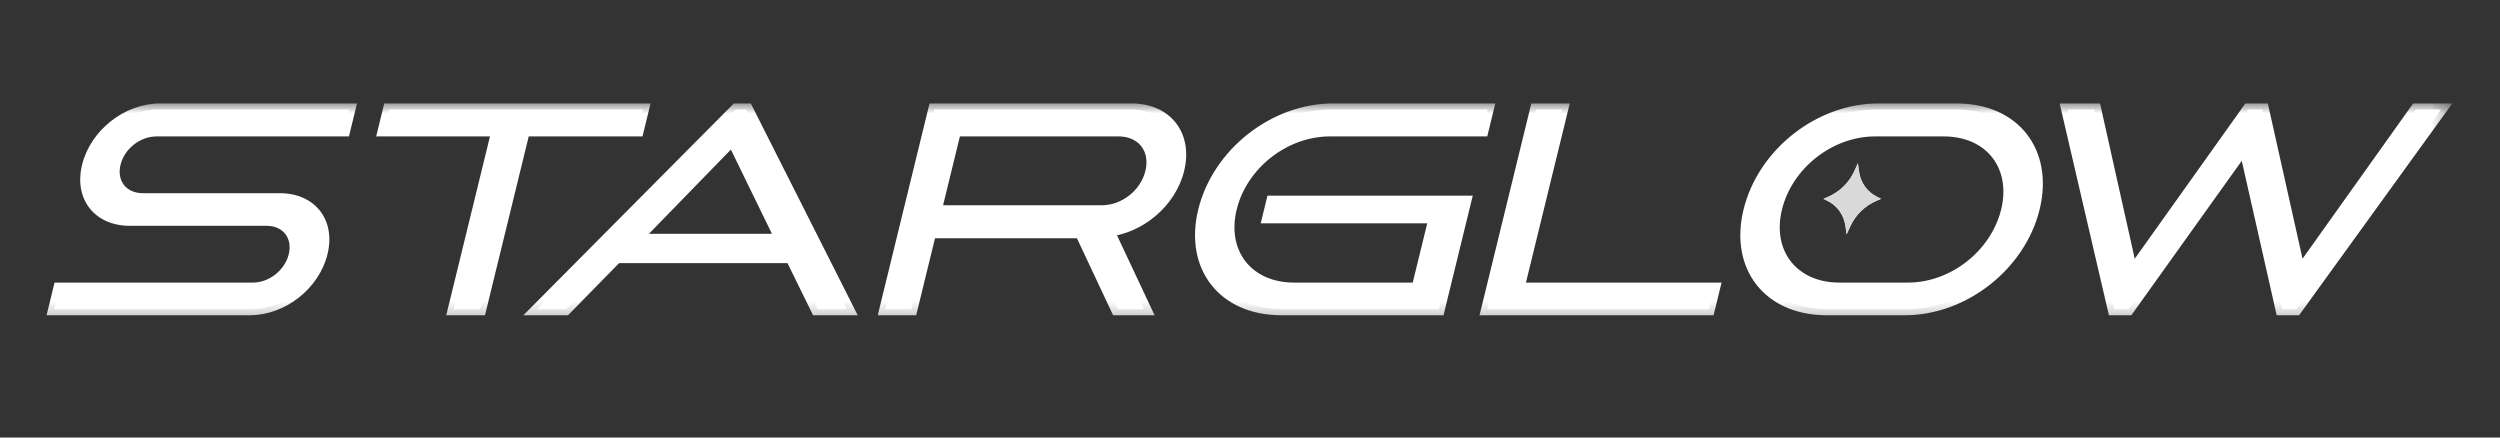 <svg width="120" height="21" viewBox="0 0 120 21" fill="none" xmlns="http://www.w3.org/2000/svg">
<rect x="0" y="0" width="120" height="21" fill="#333333" stroke="none"/>
<g style="mix-blend-mode:overlay">
<mask id="path-1-outside-1_19_234" maskUnits="userSpaceOnUse" x="1.188" y="4.944" width="116.613" height="10.685" fill="black">
<rect fill="white" x="1.188" y="4.944" width="116.613" height="10.685"/>
<path d="M7.605 5.257H16.764L16.52 6.256H7.591C6.625 6.256 5.71 6.986 5.484 7.91C5.258 8.834 5.816 9.564 6.782 9.564H13.348C14.883 9.564 15.783 10.712 15.419 12.202C15.055 13.692 13.593 14.84 12.059 14.84H2.608L2.849 13.856H12.069C13.02 13.856 13.935 13.126 14.161 12.202C14.387 11.278 13.829 10.548 12.878 10.548H6.312C4.777 10.548 3.877 9.4 4.241 7.91C4.605 6.42 6.071 5.257 7.605 5.257ZM18.673 5.257H30.855L30.611 6.256H25.149L23.05 14.84H21.792L23.891 6.256H18.429L18.673 5.257ZM35.206 6.673L30.494 11.517H37.566L35.206 6.673ZM35.307 5.257H35.813L40.65 14.84H39.254L38.025 12.336H29.633L27.18 14.84H25.784L35.307 5.257ZM45.846 6.256L44.895 10.145H52.811C53.947 10.145 55.013 9.296 55.279 8.208C55.549 7.105 54.898 6.256 53.762 6.256H45.846ZM44.847 5.257H54.236C55.94 5.257 56.946 6.539 56.537 8.208C56.162 9.743 54.716 10.95 53.149 11.084L54.916 14.84H53.658L51.923 11.144H44.651L43.747 14.84H42.504L44.847 5.257ZM63.915 5.257H71.402L71.158 6.256H63.901C61.692 6.256 59.585 7.91 59.06 10.056C58.535 12.202 59.834 13.856 62.043 13.856H68.041L68.88 10.429H60.886L61.069 9.683H70.32L69.059 14.84H61.572C58.78 14.84 57.158 12.753 57.817 10.056C58.48 7.344 61.123 5.257 63.915 5.257ZM73.733 5.257H74.976L72.873 13.856H82.262L82.022 14.84H71.39L73.733 5.257ZM90.075 6.256C87.866 6.256 85.759 7.91 85.234 10.056C84.709 12.202 86.008 13.856 88.217 13.856H91.515C93.725 13.856 95.832 12.202 96.357 10.056C96.881 7.91 95.583 6.256 93.374 6.256H90.075ZM90.089 5.257H93.848C96.64 5.257 98.263 7.344 97.599 10.056C96.94 12.753 94.297 14.84 91.505 14.84H87.746C84.954 14.84 83.332 12.753 83.991 10.056C84.654 7.344 87.297 5.257 90.089 5.257ZM99.263 5.257H100.536L102.294 13.126L107.9 5.257H108.591L110.349 13.126L115.955 5.257H117.167L110.236 14.84H109.546L107.777 7.016L102.182 14.84H101.492L99.263 5.257Z"/>
</mask>
<path d="M7.605 5.257H16.764L16.52 6.256H7.591C6.625 6.256 5.71 6.986 5.484 7.91C5.258 8.834 5.816 9.564 6.782 9.564H13.348C14.883 9.564 15.783 10.712 15.419 12.202C15.055 13.692 13.593 14.84 12.059 14.84H2.608L2.849 13.856H12.069C13.02 13.856 13.935 13.126 14.161 12.202C14.387 11.278 13.829 10.548 12.878 10.548H6.312C4.777 10.548 3.877 9.4 4.241 7.91C4.605 6.42 6.071 5.257 7.605 5.257ZM18.673 5.257H30.855L30.611 6.256H25.149L23.05 14.84H21.792L23.891 6.256H18.429L18.673 5.257ZM35.206 6.673L30.494 11.517H37.566L35.206 6.673ZM35.307 5.257H35.813L40.65 14.84H39.254L38.025 12.336H29.633L27.18 14.84H25.784L35.307 5.257ZM45.846 6.256L44.895 10.145H52.811C53.947 10.145 55.013 9.296 55.279 8.208C55.549 7.105 54.898 6.256 53.762 6.256H45.846ZM44.847 5.257H54.236C55.94 5.257 56.946 6.539 56.537 8.208C56.162 9.743 54.716 10.95 53.149 11.084L54.916 14.84H53.658L51.923 11.144H44.651L43.747 14.84H42.504L44.847 5.257ZM63.915 5.257H71.402L71.158 6.256H63.901C61.692 6.256 59.585 7.91 59.06 10.056C58.535 12.202 59.834 13.856 62.043 13.856H68.041L68.88 10.429H60.886L61.069 9.683H70.32L69.059 14.84H61.572C58.78 14.84 57.158 12.753 57.817 10.056C58.48 7.344 61.123 5.257 63.915 5.257ZM73.733 5.257H74.976L72.873 13.856H82.262L82.022 14.84H71.39L73.733 5.257ZM90.075 6.256C87.866 6.256 85.759 7.91 85.234 10.056C84.709 12.202 86.008 13.856 88.217 13.856H91.515C93.725 13.856 95.832 12.202 96.357 10.056C96.881 7.91 95.583 6.256 93.374 6.256H90.075ZM90.089 5.257H93.848C96.64 5.257 98.263 7.344 97.599 10.056C96.94 12.753 94.297 14.84 91.505 14.84H87.746C84.954 14.84 83.332 12.753 83.991 10.056C84.654 7.344 87.297 5.257 90.089 5.257ZM99.263 5.257H100.536L102.294 13.126L107.9 5.257H108.591L110.349 13.126L115.955 5.257H117.167L110.236 14.84H109.546L107.777 7.016L102.182 14.84H101.492L99.263 5.257Z" fill="white"/>
<path d="M16.764 5.257H17.065L17.137 4.965H16.836L16.764 5.257ZM16.52 6.256L16.449 6.548H16.75L16.821 6.256H16.52ZM2.608 14.84H2.307L2.235 15.132H2.536L2.608 14.84ZM2.849 13.856L2.92 13.564H2.619L2.547 13.856H2.849ZM7.534 5.55H16.693L16.836 4.965H7.677L7.534 5.55ZM16.463 5.257L16.219 6.256H16.821L17.065 5.257H16.463ZM16.592 5.963H7.663L7.52 6.548H16.449L16.592 5.963ZM7.663 5.963C6.528 5.963 5.448 6.826 5.183 7.91H5.785C5.972 7.146 6.721 6.548 7.52 6.548L7.663 5.963ZM5.183 7.91C4.918 8.994 5.576 9.857 6.711 9.857L6.854 9.272C6.055 9.272 5.598 8.674 5.785 7.91H5.183ZM6.711 9.857H13.277L13.42 9.272H6.854L6.711 9.857ZM13.277 9.857C14.645 9.857 15.443 10.873 15.118 12.202H15.72C16.124 10.55 15.121 9.272 13.42 9.272L13.277 9.857ZM15.118 12.202C14.793 13.531 13.498 14.547 12.13 14.547L11.987 15.132C13.688 15.132 15.316 13.854 15.72 12.202H15.118ZM12.13 14.547H2.68L2.536 15.132H11.987L12.13 14.547ZM2.909 14.84L3.15 13.856H2.547L2.307 14.84H2.909ZM2.777 14.149H11.997L12.14 13.564H2.92L2.777 14.149ZM11.997 14.149C13.118 14.149 14.198 13.284 14.462 12.202H13.86C13.673 12.968 12.922 13.564 12.14 13.564L11.997 14.149ZM14.462 12.202C14.727 11.12 14.07 10.255 12.949 10.255L12.806 10.84C13.588 10.84 14.047 11.436 13.86 12.202H14.462ZM12.949 10.255H6.383L6.24 10.84H12.806L12.949 10.255ZM6.383 10.255C5.015 10.255 4.217 9.239 4.542 7.91H3.94C3.536 9.562 4.54 10.84 6.24 10.84L6.383 10.255ZM4.542 7.91C4.868 6.579 6.168 5.55 7.534 5.55L7.677 4.965C5.974 4.965 4.343 6.26 3.94 7.91H4.542ZM18.673 5.257L18.745 4.965H18.444L18.372 5.257H18.673ZM30.855 5.257H31.156L31.227 4.965H30.926L30.855 5.257ZM30.611 6.256L30.539 6.548H30.84L30.912 6.256H30.611ZM25.149 6.256L25.221 5.963H24.919L24.848 6.256H25.149ZM23.05 14.84L22.979 15.132H23.28L23.351 14.84H23.05ZM21.792 14.84H21.491L21.419 15.132H21.721L21.792 14.84ZM23.891 6.256H24.192L24.264 5.963H23.962L23.891 6.256ZM18.429 6.256H18.128L18.056 6.548H18.358L18.429 6.256ZM18.602 5.55H30.783L30.926 4.965H18.745L18.602 5.55ZM30.554 5.257L30.309 6.256H30.912L31.156 5.257H30.554ZM30.682 5.963H25.221L25.077 6.548H30.539L30.682 5.963ZM24.848 6.256L22.749 14.84H23.351L25.45 6.256H24.848ZM23.122 14.547H21.863L21.721 15.132H22.979L23.122 14.547ZM22.093 14.84L24.192 6.256H23.59L21.491 14.84H22.093ZM23.962 5.963H18.501L18.358 6.548H23.819L23.962 5.963ZM18.73 6.256L18.974 5.257H18.372L18.128 6.256H18.73ZM35.206 6.673L35.493 6.504L35.33 6.167L35.002 6.504L35.206 6.673ZM30.494 11.517L30.289 11.348L29.84 11.809H30.422L30.494 11.517ZM37.566 11.517L37.495 11.809H38.078L37.853 11.347L37.566 11.517ZM35.307 5.257L35.379 4.965H35.225L35.106 5.085L35.307 5.257ZM35.813 5.257L36.099 5.085L36.038 4.965H35.885L35.813 5.257ZM40.65 14.84L40.579 15.132H41.17L40.936 14.668L40.65 14.84ZM39.254 14.84L38.968 15.01L39.028 15.132H39.183L39.254 14.84ZM38.025 12.336L38.312 12.166L38.252 12.044H38.097L38.025 12.336ZM29.633 12.336L29.705 12.044H29.55L29.43 12.166L29.633 12.336ZM27.18 14.84L27.109 15.132H27.264L27.384 15.01L27.18 14.84ZM25.784 14.84L25.583 14.668L25.121 15.132H25.713L25.784 14.84ZM35.002 6.504L30.289 11.348L30.698 11.685L35.411 6.842L35.002 6.504ZM30.422 11.809H37.495L37.638 11.224H30.565L30.422 11.809ZM37.853 11.347L35.493 6.504L34.919 6.843L37.279 11.686L37.853 11.347ZM35.236 5.55H35.742L35.885 4.965H35.379L35.236 5.55ZM35.528 5.429L40.365 15.012L40.936 14.668L36.099 5.085L35.528 5.429ZM40.722 14.547H39.326L39.183 15.132H40.579L40.722 14.547ZM39.541 14.67L38.312 12.166L37.739 12.506L38.968 15.01L39.541 14.67ZM38.097 12.044H29.705L29.562 12.629H37.954L38.097 12.044ZM29.43 12.166L26.977 14.67L27.384 15.01L29.837 12.506L29.43 12.166ZM27.252 14.547H25.856L25.713 15.132H27.109L27.252 14.547ZM25.985 15.012L35.508 5.429L35.106 5.085L25.583 14.668L25.985 15.012ZM45.846 6.256L45.917 5.963H45.616L45.545 6.256H45.846ZM44.895 10.145H44.594L44.522 10.438H44.823L44.895 10.145ZM44.847 5.257L44.919 4.965H44.618L44.546 5.257H44.847ZM53.149 11.084L53.194 10.793L52.667 10.838L52.861 11.251L53.149 11.084ZM54.916 14.84L54.844 15.132H55.42L55.204 14.673L54.916 14.84ZM53.658 14.84L53.37 15.007L53.429 15.132H53.586L53.658 14.84ZM51.923 11.144L52.211 10.977L52.152 10.851H51.994L51.923 11.144ZM44.651 11.144L44.722 10.851H44.421L44.349 11.144H44.651ZM43.747 14.84L43.675 15.132H43.977L44.048 14.84H43.747ZM42.504 14.84H42.203L42.132 15.132H42.433L42.504 14.84ZM45.545 6.256L44.594 10.145H45.196L46.147 6.256H45.545ZM44.823 10.438H52.74L52.883 9.853H44.966L44.823 10.438ZM52.74 10.438C54.043 10.438 55.275 9.456 55.581 8.208H54.978C54.751 9.136 53.85 9.853 52.883 9.853L52.74 10.438ZM55.581 8.208C55.889 6.947 55.139 5.963 53.834 5.963L53.691 6.548C54.657 6.548 55.209 7.264 54.978 8.208H55.581ZM53.834 5.963H45.917L45.774 6.548H53.691L53.834 5.963ZM44.776 5.55H54.165L54.308 4.965H44.919L44.776 5.55ZM54.165 5.55C55.701 5.55 56.605 6.7 56.236 8.208H56.839C57.286 6.378 56.178 4.965 54.308 4.965L54.165 5.55ZM56.236 8.208C55.898 9.592 54.601 10.672 53.194 10.793L53.105 11.376C54.831 11.228 56.426 9.894 56.839 8.208H56.236ZM52.861 11.251L54.628 15.007L55.204 14.673L53.438 10.917L52.861 11.251ZM54.987 14.547H53.729L53.586 15.132H54.844L54.987 14.547ZM53.946 14.673L52.211 10.977L51.634 11.311L53.37 15.007L53.946 14.673ZM51.994 10.851H44.722L44.579 11.437H51.851L51.994 10.851ZM44.349 11.144L43.446 14.84H44.048L44.952 11.144H44.349ZM43.819 14.547H42.576L42.433 15.132H43.675L43.819 14.547ZM42.806 14.84L45.148 5.257H44.546L42.203 14.84H42.806ZM71.402 5.257H71.703L71.775 4.965H71.474L71.402 5.257ZM71.158 6.256L71.086 6.548H71.388L71.459 6.256H71.158ZM68.041 13.856L67.97 14.149H68.271L68.343 13.856H68.041ZM68.88 10.429H69.181L69.252 10.136H68.951L68.88 10.429ZM60.886 10.429H60.585L60.514 10.721H60.815L60.886 10.429ZM61.069 9.683L61.14 9.391H60.839L60.767 9.683H61.069ZM70.32 9.683H70.621L70.693 9.391H70.391L70.32 9.683ZM69.059 14.84L68.987 15.132H69.289L69.36 14.84H69.059ZM63.844 5.55H71.331L71.474 4.965H63.987L63.844 5.55ZM71.101 5.257L70.857 6.256H71.459L71.703 5.257H71.101ZM71.23 5.963H63.973L63.83 6.548H71.086L71.23 5.963ZM63.973 5.963C61.597 5.963 59.323 7.748 58.759 10.056H59.361C59.846 8.072 61.787 6.548 63.83 6.548L63.973 5.963ZM58.759 10.056C58.194 12.364 59.596 14.149 61.971 14.149L62.114 13.564C60.072 13.564 58.876 12.04 59.361 10.056H58.759ZM61.971 14.149H67.97L68.113 13.564H62.114L61.971 14.149ZM68.343 13.856L69.181 10.429H68.578L67.74 13.856H68.343ZM68.951 10.136H60.958L60.815 10.721H68.808L68.951 10.136ZM61.188 10.429L61.37 9.683H60.767L60.585 10.429H61.188ZM60.997 9.976H70.248L70.391 9.391H61.14L60.997 9.976ZM70.019 9.683L68.758 14.84H69.36L70.621 9.683H70.019ZM69.131 14.547H61.644L61.501 15.132H68.987L69.131 14.547ZM61.644 14.547C59.019 14.547 57.498 12.592 58.118 10.056H57.516C56.817 12.914 58.541 15.132 61.501 15.132L61.644 14.547ZM58.118 10.056C58.742 7.504 61.219 5.55 63.844 5.55L63.987 4.965C61.027 4.965 58.218 7.183 57.516 10.056H58.118ZM73.733 5.257L73.805 4.965H73.503L73.432 5.257H73.733ZM74.976 5.257H75.277L75.349 4.965H75.047L74.976 5.257ZM72.873 13.856H72.572L72.501 14.149H72.802L72.873 13.856ZM82.262 13.856H82.564L82.635 13.564H82.334L82.262 13.856ZM82.022 14.84L81.95 15.132H82.252L82.323 14.84H82.022ZM71.39 14.84H71.089L71.017 15.132H71.319L71.39 14.84ZM73.662 5.55H74.904L75.047 4.965H73.805L73.662 5.55ZM74.675 5.257L72.572 13.856H73.174L75.277 5.257H74.675ZM72.802 14.149H82.191L82.334 13.564H72.945L72.802 14.149ZM81.961 13.856L81.721 14.84H82.323L82.564 13.856H81.961ZM82.094 14.547H71.462L71.319 15.132H81.95L82.094 14.547ZM71.691 14.84L74.034 5.257H73.432L71.089 14.84H71.691ZM90.147 5.963C87.771 5.963 85.497 7.748 84.933 10.056H85.535C86.02 8.072 87.961 6.548 90.004 6.548L90.147 5.963ZM84.933 10.056C84.368 12.364 85.77 14.149 88.145 14.149L88.288 13.564C86.246 13.564 85.05 12.04 85.535 10.056H84.933ZM88.145 14.149H91.444L91.587 13.564H88.288L88.145 14.149ZM91.444 14.149C93.819 14.149 96.094 12.364 96.658 10.056H96.055C95.57 12.04 93.63 13.564 91.587 13.564L91.444 14.149ZM96.658 10.056C97.222 7.748 95.821 5.963 93.445 5.963L93.302 6.548C95.345 6.548 96.541 8.072 96.055 10.056H96.658ZM93.445 5.963H90.147L90.004 6.548H93.302L93.445 5.963ZM90.018 5.55H93.776L93.92 4.965H90.161L90.018 5.55ZM93.776 5.55C96.401 5.55 97.922 7.504 97.298 10.056H97.901C98.603 7.183 96.879 4.965 93.92 4.965L93.776 5.55ZM97.298 10.056C96.678 12.592 94.202 14.547 91.576 14.547L91.433 15.132C94.393 15.132 97.202 12.914 97.901 10.056H97.298ZM91.576 14.547H87.818L87.675 15.132H91.433L91.576 14.547ZM87.818 14.547C85.192 14.547 83.672 12.592 84.292 10.056H83.69C82.991 12.914 84.716 15.132 87.675 15.132L87.818 14.547ZM84.292 10.056C84.916 7.504 87.393 5.55 90.018 5.55L90.161 4.965C87.201 4.965 84.392 7.183 83.69 10.056H84.292ZM99.263 5.257L99.334 4.965H98.863L98.96 5.38L99.263 5.257ZM100.536 5.257L100.84 5.136L100.802 4.965H100.608L100.536 5.257ZM102.294 13.126L101.99 13.247L102.121 13.833L102.539 13.247L102.294 13.126ZM107.9 5.257L107.972 4.965H107.778L107.656 5.136L107.9 5.257ZM108.591 5.257L108.894 5.136L108.856 4.965H108.662L108.591 5.257ZM110.349 13.126L110.045 13.247L110.176 13.833L110.593 13.247L110.349 13.126ZM115.955 5.257L116.026 4.965H115.832L115.71 5.136L115.955 5.257ZM117.167 5.257L117.41 5.381L117.711 4.965H117.238L117.167 5.257ZM110.236 14.84L110.165 15.132H110.357L110.479 14.963L110.236 14.84ZM109.546 14.84L109.242 14.961L109.281 15.132H109.475L109.546 14.84ZM107.777 7.016L108.081 6.894L107.949 6.312L107.533 6.894L107.777 7.016ZM102.182 14.84L102.111 15.132H102.304L102.426 14.961L102.182 14.84ZM101.492 14.84L101.188 14.963L101.228 15.132H101.42L101.492 14.84ZM99.191 5.55H100.465L100.608 4.965H99.334L99.191 5.55ZM100.232 5.378L101.99 13.247L102.598 13.005L100.84 5.136L100.232 5.378ZM102.539 13.247L108.145 5.378L107.656 5.136L102.05 13.005L102.539 13.247ZM107.829 5.55H108.519L108.662 4.965H107.972L107.829 5.55ZM108.287 5.378L110.045 13.247L110.653 13.005L108.894 5.136L108.287 5.378ZM110.593 13.247L116.199 5.378L115.71 5.136L110.104 13.005L110.593 13.247ZM115.883 5.55H117.095L117.238 4.965H116.026L115.883 5.55ZM116.924 5.134L109.994 14.716L110.479 14.963L117.41 5.381L116.924 5.134ZM110.308 14.547H109.618L109.475 15.132H110.165L110.308 14.547ZM109.85 14.718L108.081 6.894L107.473 7.137L109.242 14.961L109.85 14.718ZM107.533 6.894L101.938 14.718L102.426 14.961L108.021 7.137L107.533 6.894ZM102.254 14.547H101.563L101.42 15.132H102.111L102.254 14.547ZM101.795 14.717L99.566 5.134L98.96 5.38L101.188 14.963L101.795 14.717Z" fill="white" mask="url(#path-1-outside-1_19_234)"/>
</g>
<g style="mix-blend-mode:overlay">
<path d="M89.179 7.835L89.236 8.239C89.312 8.775 89.63 9.216 90.107 9.451L90.296 9.544L90.077 9.637C89.526 9.871 89.069 10.313 88.823 10.849L88.637 11.252L88.58 10.849C88.504 10.313 88.186 9.871 87.709 9.637L87.519 9.544L87.739 9.451C88.29 9.216 88.747 8.775 88.993 8.239L89.179 7.835Z" fill="#D9D9D9"/>
</g>
<g style="mix-blend-mode:overlay">
<path d="M89.179 7.835L89.236 8.239C89.312 8.775 89.63 9.216 90.107 9.451L90.296 9.544L90.077 9.637C89.526 9.871 89.069 10.313 88.823 10.849L88.637 11.252L88.58 10.849C88.504 10.313 88.186 9.871 87.709 9.637L87.519 9.544L87.739 9.451C88.29 9.216 88.747 8.775 88.993 8.239L89.179 7.835Z" fill="#D9D9D9"/>
</g>
</svg>
